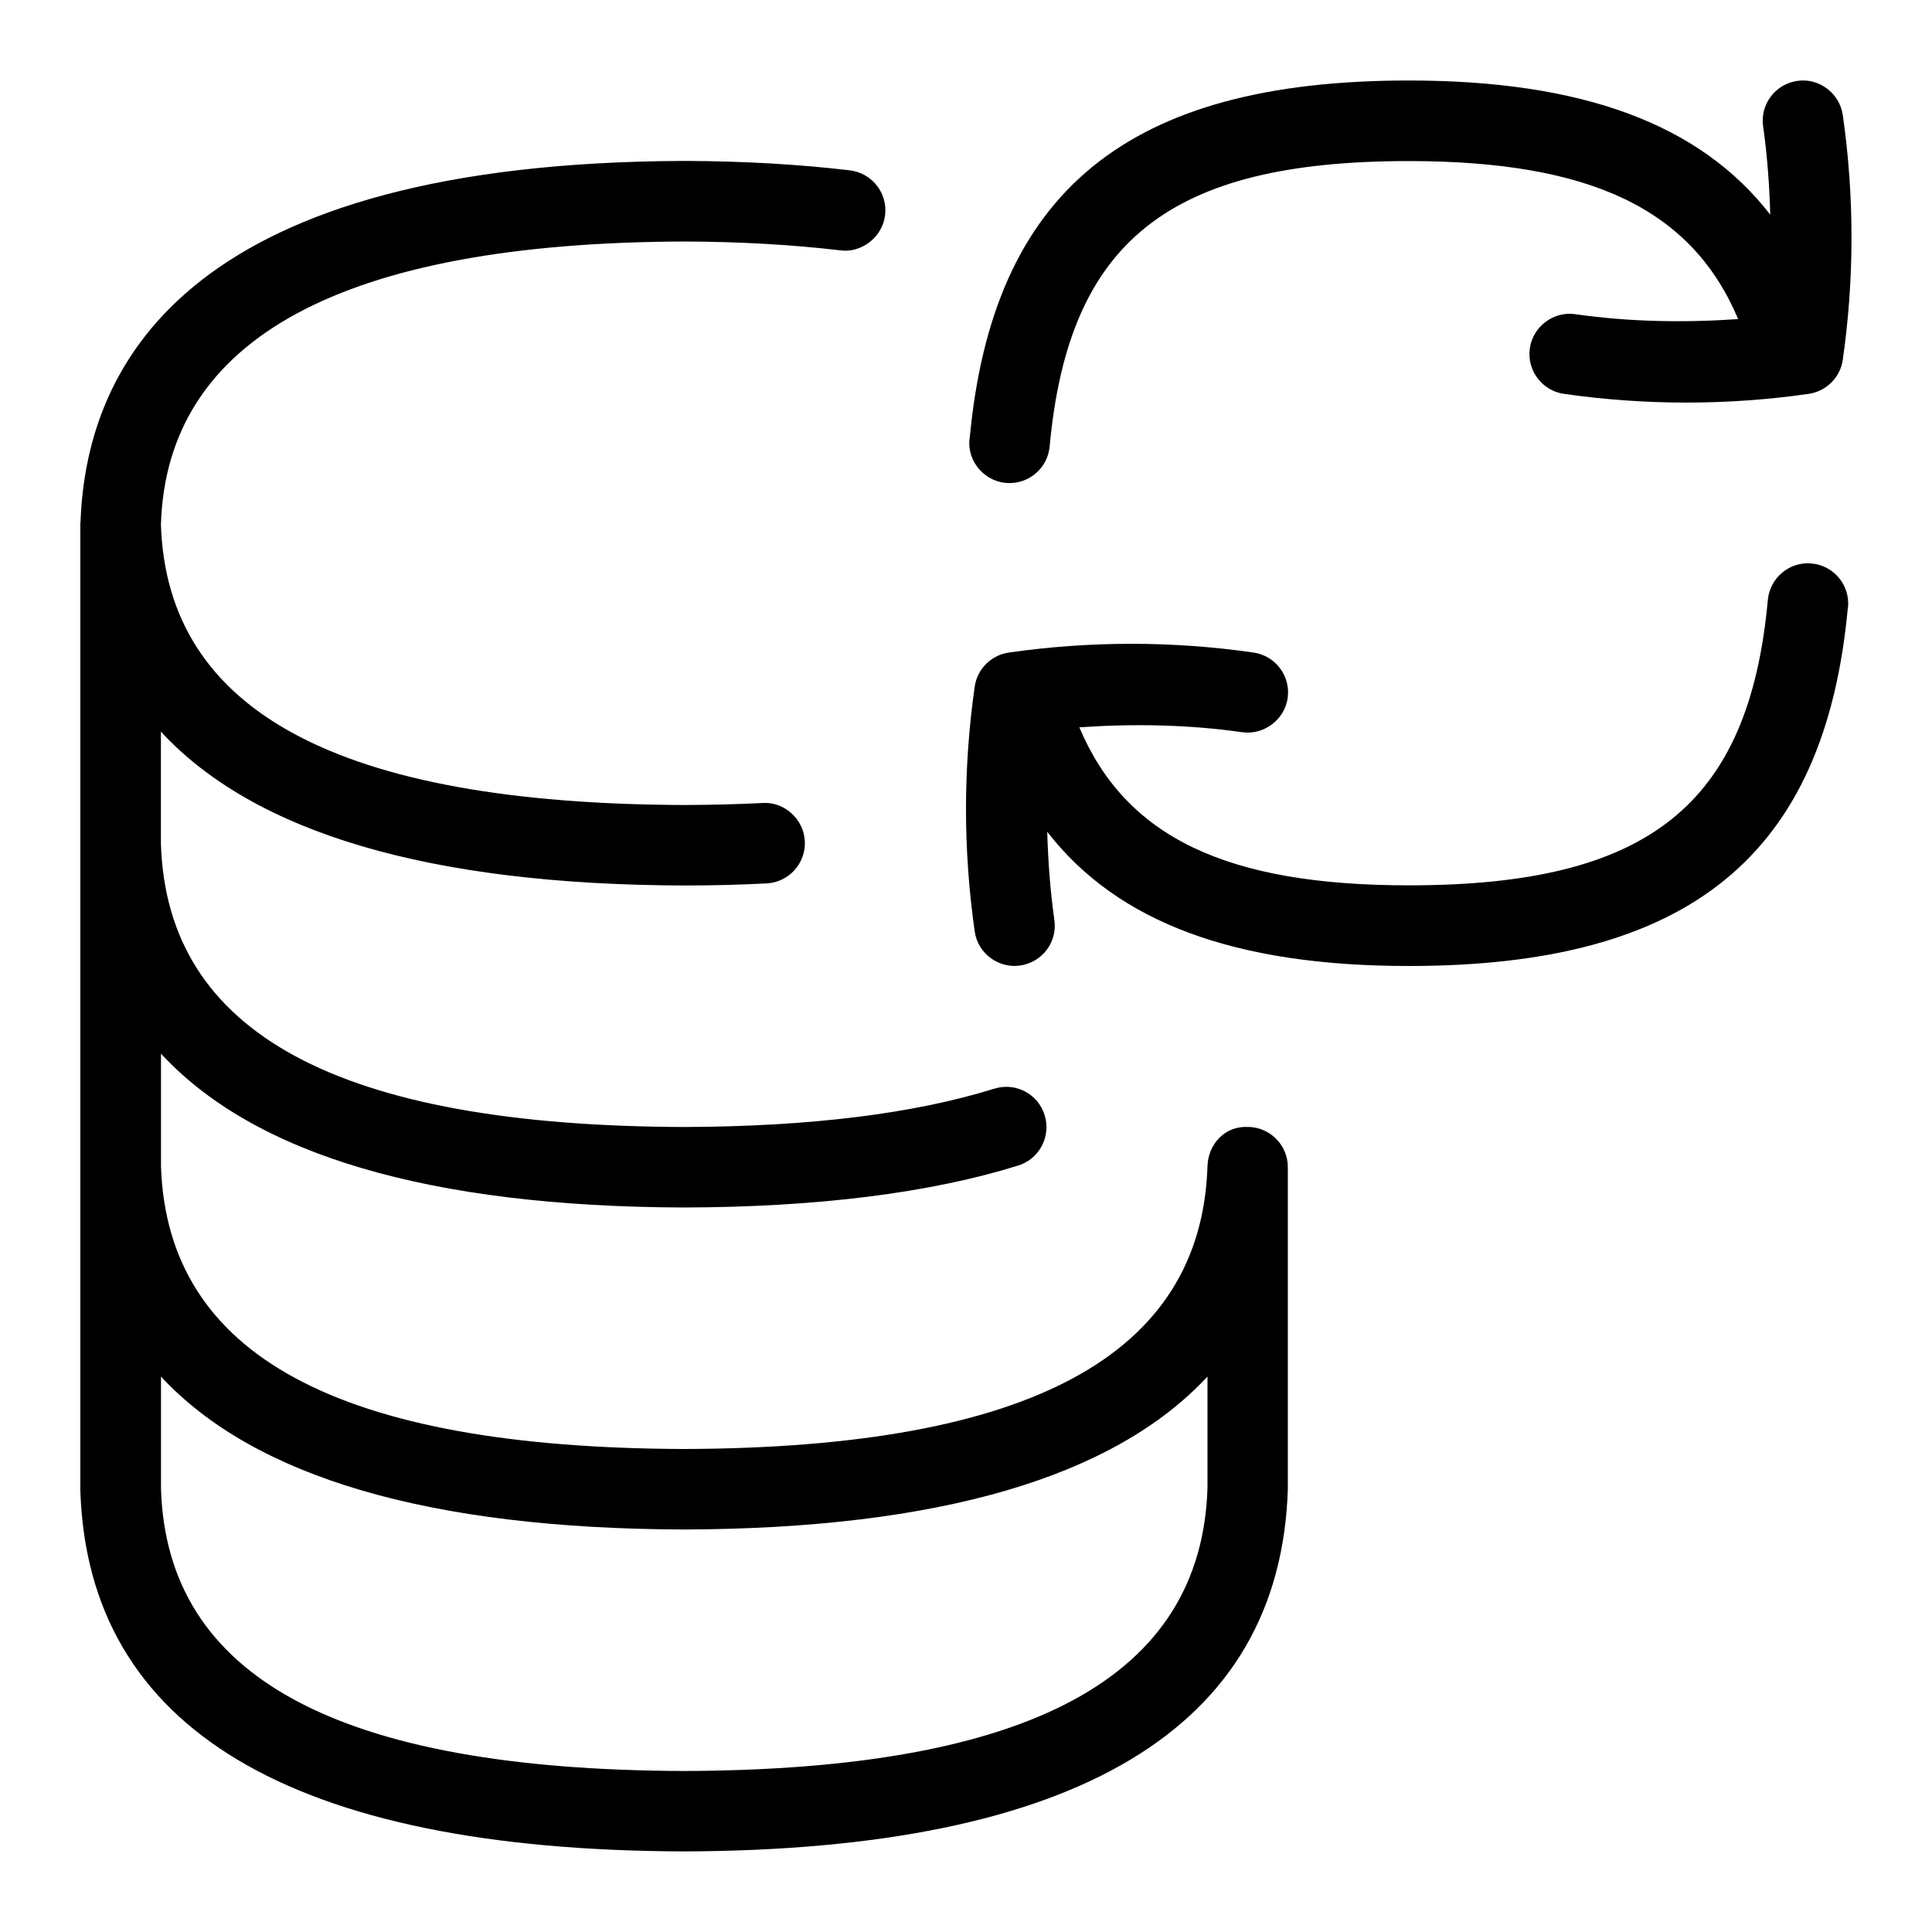 <svg id="Layer_1" viewBox="0 0 24 24" xmlns="http://www.w3.org/2000/svg" data-name="Layer 1"><path d="m15.508 14c-.288-.019-.499.211-.508.484-.075 2.351-2.202 3.501-6.498 3.516-4.295-.014-6.422-1.161-6.502-3.508v-1.403c1.162 1.257 3.331 1.901 6.502 1.911 1.658-.005 3.054-.181 4.146-.521.264-.082.411-.362.329-.626-.081-.263-.358-.412-.626-.329-.998.311-2.294.471-3.85.476-4.3-.014-6.427-1.164-6.502-3.516v-1.395c1.162 1.257 3.331 1.901 6.501 1.911.35 0 .691-.009 1.023-.026.276-.014.488-.249.475-.524s-.255-.492-.523-.475c-.318.016-.645.024-.974.025-4.3-.015-6.427-1.165-6.502-3.484.072-2.317 2.26-3.5 6.498-3.516.693.002 1.348.04 1.943.11.258.036.523-.162.555-.438.033-.274-.163-.523-.438-.556-.633-.075-1.325-.115-2.061-.117-6.058.022-7.423 2.431-7.496 4.491 0 .003-.002.006-.002.009v12.016c.095 2.96 2.618 4.469 7.502 4.484 4.881-.017 7.403-1.525 7.498-4.5v-4c0-.273-.219-.495-.492-.5zm-.508 4.484c-.075 2.351-2.202 3.501-6.498 3.516-4.3-.014-6.427-1.164-6.502-3.5v-1.399c1.164 1.252 3.337 1.89 6.502 1.899 3.162-.011 5.335-.648 6.498-1.9v1.385zm-2.955-13.03c.284-3.081 1.967-4.454 5.455-4.454 2.16 0 3.62.542 4.491 1.667-.011-.367-.037-.733-.089-1.097-.039-.273.151-.526.425-.565.265-.041.526.151.565.425.144 1.008.144 2.03 0 3.038-.031.22-.204.393-.425.425-1.008.144-2.03.144-3.038 0-.273-.039-.464-.292-.425-.566.039-.273.298-.464.565-.424.671.096 1.347.107 2.023.061-.576-1.365-1.83-1.963-4.094-1.963-2.974 0-4.224.994-4.459 3.546-.024.259-.242.454-.497.454-.293.002-.528-.255-.499-.546zm10.91 2.092c-.284 3.081-1.967 4.454-5.455 4.454-2.16 0-3.62-.542-4.491-1.668.011.367.037.733.089 1.097.039.273-.151.526-.425.565-.267.04-.528-.15-.565-.425-.144-1.008-.144-2.03 0-3.038.031-.22.204-.393.425-.425 1.007-.144 2.029-.145 3.038 0 .273.039.464.292.425.566-.04.273-.299.461-.565.424-.671-.096-1.348-.107-2.023-.061.576 1.365 1.83 1.963 4.094 1.963 2.974 0 4.224-.994 4.459-3.546.025-.275.272-.48.544-.452.275.025.478.269.452.544z"/></svg>